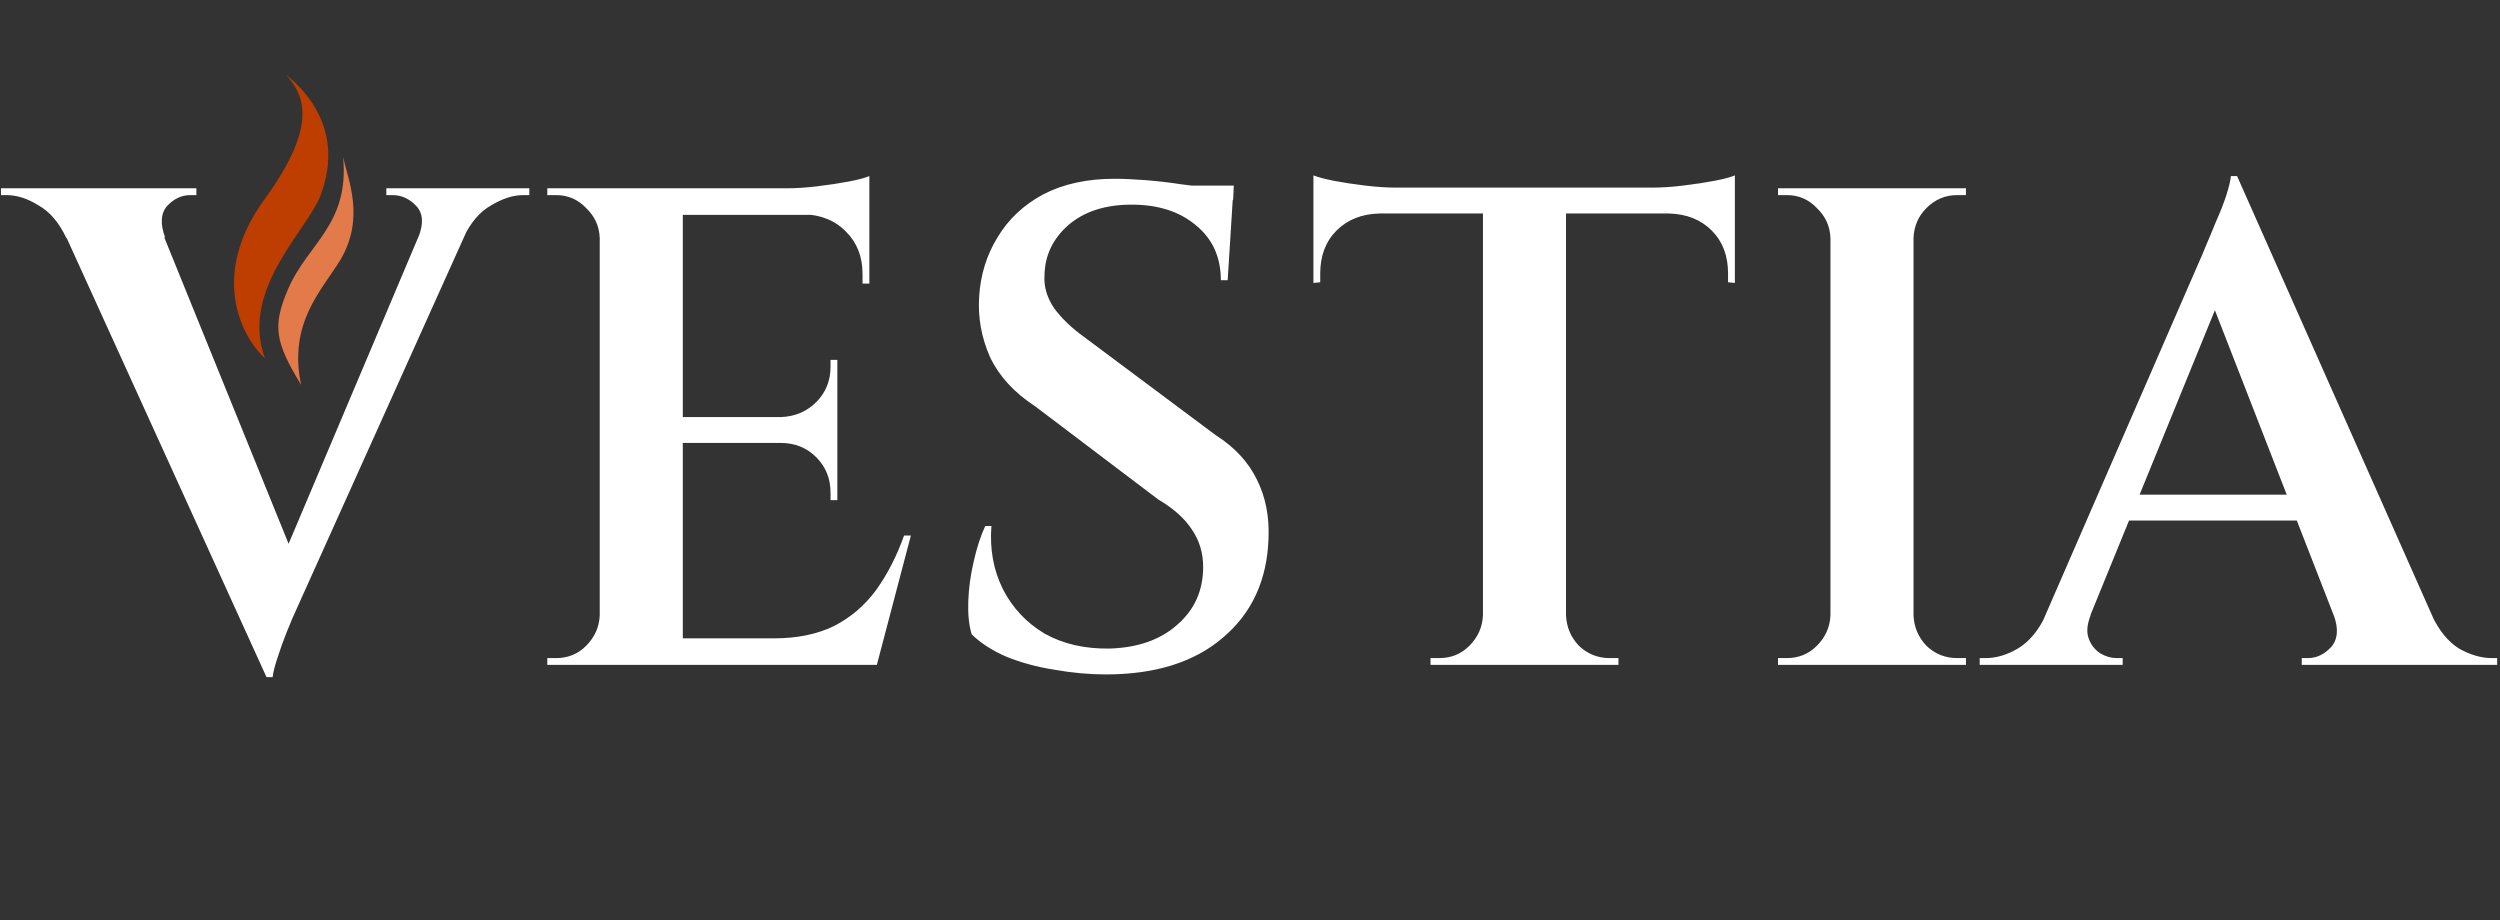 <svg width="470" height="173" viewBox="0 0 470 173" fill="none" xmlns="http://www.w3.org/2000/svg">
<rect x="0" y="0" width="470" height="173" fill="#333333" stroke="none"/>
<path d="M50.104 127.304L8.632 36.168H27.448L56.12 106.824L50.104 127.304ZM50.104 127.304L49.336 113.864L82.36 35.784H91.192L57.016 111.688C56.845 112.029 56.461 112.883 55.864 114.248C55.267 115.528 54.627 117.021 53.944 118.728C53.261 120.435 52.664 122.099 52.152 123.72C51.64 125.256 51.341 126.451 51.256 127.304H50.104ZM78.648 44.616C79.672 42.056 79.544 40.093 78.264 38.728C76.984 37.363 75.491 36.68 73.784 36.68H72.632V35.4H99.512V36.68C99.512 36.68 99.299 36.68 98.872 36.68C98.531 36.68 98.36 36.68 98.36 36.68C96.483 36.68 94.477 37.32 92.344 38.6C90.211 39.795 88.461 41.843 87.096 44.744L78.648 44.616ZM31.032 44.616L12.472 44.744C11.107 41.843 9.357 39.795 7.224 38.6C5.176 37.32 3.171 36.68 1.208 36.68C1.208 36.68 1.037 36.68 0.696 36.68C0.355 36.68 0.184 36.68 0.184 36.68V35.4H36.92V36.68H35.768C34.147 36.68 32.696 37.363 31.416 38.728C30.221 40.093 30.093 42.056 31.032 44.616ZM128.366 35.4V125H112.75V35.4H128.366ZM162.286 120.008L164.462 125H127.982V120.008H162.286ZM157.422 78.408V83.272H127.982V78.408H157.422ZM163.438 35.4V40.392H127.982V35.4H163.438ZM171.246 100.68L164.846 125H140.91L145.518 120.008C149.87 120.008 153.625 119.24 156.782 117.704C159.939 116.083 162.585 113.821 164.718 110.92C166.851 107.933 168.601 104.52 169.966 100.68H171.246ZM157.422 83.016V94.024H156.142V92.616C156.142 89.971 155.246 87.752 153.454 85.96C151.662 84.168 149.443 83.272 146.798 83.272V83.016H157.422ZM157.422 67.656V78.664H146.798V78.408C149.443 78.323 151.662 77.384 153.454 75.592C155.246 73.8 156.142 71.581 156.142 68.936V67.656H157.422ZM163.438 40.008V53.32H162.158V51.528C162.158 48.285 161.134 45.64 159.086 43.592C157.038 41.459 154.307 40.349 150.894 40.264V40.008H163.438ZM163.438 33.096V36.808L147.822 35.4C149.699 35.4 151.662 35.272 153.71 35.016C155.843 34.76 157.806 34.461 159.598 34.12C161.39 33.779 162.67 33.437 163.438 33.096ZM113.134 115.656V125H102.894V123.72C102.894 123.72 103.15 123.72 103.662 123.72C104.259 123.72 104.558 123.72 104.558 123.72C106.777 123.72 108.654 122.952 110.19 121.416C111.811 119.795 112.665 117.875 112.75 115.656H113.134ZM113.134 44.744H112.75C112.665 42.525 111.811 40.648 110.19 39.112C108.654 37.491 106.777 36.68 104.558 36.68C104.558 36.68 104.259 36.68 103.662 36.68C103.15 36.68 102.894 36.68 102.894 36.68V35.4H113.134V44.744ZM209.554 33.608C211.175 33.608 213.095 33.693 215.314 33.864C217.533 34.035 219.751 34.291 221.97 34.632C224.274 34.888 226.322 35.187 228.114 35.528C229.906 35.784 231.143 36.083 231.826 36.424L230.802 52.68H229.522C229.522 48.328 227.943 44.872 224.786 42.312C221.714 39.752 217.703 38.472 212.754 38.472C207.805 38.472 203.837 39.752 200.85 42.312C197.949 44.872 196.455 47.987 196.37 51.656C196.199 53.789 196.797 55.88 198.162 57.928C199.613 59.891 201.533 61.725 203.922 63.432L228.626 81.864C232.125 84.083 234.685 86.856 236.306 90.184C237.927 93.427 238.653 97.096 238.482 101.192C238.226 109.043 235.367 115.272 229.906 119.88C224.53 124.488 217.191 126.792 207.89 126.792C204.733 126.792 201.49 126.493 198.162 125.896C194.919 125.384 191.933 124.573 189.202 123.464C186.471 122.269 184.295 120.861 182.674 119.24C182.162 117.533 181.949 115.485 182.034 113.096C182.119 110.621 182.461 108.104 183.058 105.544C183.655 102.899 184.381 100.68 185.234 98.888H186.386C186.045 103.24 186.77 107.208 188.562 110.792C190.354 114.291 192.957 117.064 196.37 119.112C199.869 121.075 203.965 122.013 208.658 121.928C213.949 121.757 218.173 120.264 221.33 117.448C224.573 114.632 226.194 111.005 226.194 106.568C226.194 104.008 225.511 101.704 224.146 99.656C222.781 97.523 220.647 95.603 217.746 93.896L194.578 76.36C190.653 73.8 187.837 70.728 186.13 67.144C184.509 63.475 183.826 59.677 184.082 55.752C184.338 51.656 185.49 47.944 187.538 44.616C189.586 41.203 192.445 38.515 196.114 36.552C199.869 34.589 204.349 33.608 209.554 33.608ZM231.954 34.888L231.826 37.576H218.514V34.888H231.954ZM294.411 35.784V125H278.795V35.784H294.411ZM326.155 35.272V40.136H246.923V35.272H326.155ZM326.155 39.752V53.192L324.875 53.064V51.4C324.875 48.072 323.851 45.384 321.803 43.336C319.755 41.288 317.067 40.221 313.739 40.136V39.752H326.155ZM326.155 32.968V36.68L310.539 35.272C312.416 35.272 314.379 35.144 316.427 34.888C318.56 34.632 320.523 34.333 322.315 33.992C324.107 33.651 325.387 33.309 326.155 32.968ZM279.179 115.656V125H268.939V123.72C268.939 123.72 269.195 123.72 269.707 123.72C270.304 123.72 270.603 123.72 270.603 123.72C272.822 123.72 274.699 122.952 276.235 121.416C277.856 119.795 278.71 117.875 278.795 115.656H279.179ZM294.027 115.656H294.411C294.496 117.875 295.307 119.795 296.843 121.416C298.464 122.952 300.384 123.72 302.603 123.72C302.603 123.72 302.859 123.72 303.371 123.72C303.968 123.72 304.267 123.72 304.267 123.72V125H294.027V115.656ZM259.339 39.752V40.136C256.011 40.221 253.323 41.288 251.275 43.336C249.227 45.384 248.203 48.072 248.203 51.4V53.064L246.923 53.192V39.752H259.339ZM246.923 32.968C247.776 33.309 249.056 33.651 250.763 33.992C252.555 34.333 254.518 34.632 256.651 34.888C258.784 35.144 260.747 35.272 262.539 35.272L246.923 36.68V32.968ZM359.741 35.4V125H344.125V35.4H359.741ZM344.509 115.656V125H334.269V123.72C334.269 123.72 334.525 123.72 335.037 123.72C335.634 123.72 335.933 123.72 335.933 123.72C338.152 123.72 340.029 122.952 341.565 121.416C343.186 119.795 344.04 117.875 344.125 115.656H344.509ZM344.509 44.744H344.125C344.04 42.525 343.186 40.648 341.565 39.112C340.029 37.491 338.152 36.68 335.933 36.68C335.933 36.68 335.634 36.68 335.037 36.68C334.525 36.68 334.269 36.68 334.269 36.68V35.4H344.509V44.744ZM359.357 115.656H359.741C359.826 117.875 360.637 119.795 362.173 121.416C363.794 122.952 365.714 123.72 367.933 123.72C367.933 123.72 368.189 123.72 368.701 123.72C369.213 123.72 369.512 123.72 369.597 123.72V125H359.357V115.656ZM359.357 44.744V35.4H369.597V36.68C369.512 36.68 369.213 36.68 368.701 36.68C368.189 36.68 367.933 36.68 367.933 36.68C365.714 36.68 363.794 37.491 362.173 39.112C360.637 40.648 359.826 42.525 359.741 44.744H359.357ZM420.568 33.096L461.016 124.232H442.072L414.552 53.576L420.568 33.096ZM393.048 115.656C392.365 117.363 392.237 118.813 392.664 120.008C393.091 121.203 393.816 122.141 394.84 122.824C395.864 123.421 396.888 123.72 397.912 123.72H399.064V125H372.184V123.72C372.184 123.72 372.397 123.72 372.824 123.72C373.165 123.72 373.336 123.72 373.336 123.72C375.299 123.72 377.304 123.123 379.352 121.928C381.485 120.648 383.235 118.557 384.6 115.656H393.048ZM420.568 33.096L421.208 46.536L389.336 124.616H380.632L413.656 48.712C413.827 48.371 414.168 47.56 414.68 46.28C415.277 44.915 415.917 43.379 416.6 41.672C417.368 39.965 418.008 38.344 418.52 36.808C419.032 35.187 419.331 33.949 419.416 33.096H420.568ZM435.544 93V97.864H397.016V93H435.544ZM438.744 115.656H457.176C458.541 118.557 460.248 120.648 462.296 121.928C464.429 123.123 466.477 123.72 468.44 123.72C468.44 123.72 468.611 123.72 468.952 123.72C469.293 123.72 469.464 123.72 469.464 123.72V125H432.728V123.72H433.88C435.501 123.72 436.952 123.037 438.232 121.672C439.512 120.221 439.683 118.216 438.744 115.656Z" fill="white"/>
<path d="M49.808 67.362C45.425 63.36 39.289 51.754 49.808 37.346C60.328 22.938 56.789 17.335 53.704 14C57.925 17.335 64.418 24.672 60.522 36.012C58.574 42.682 44.938 54.021 49.808 67.362Z" fill="#BD3E00"/>
<path d="M56.601 72.337C51.731 64.333 51.169 61.333 54.166 54.328C57.807 45.816 65.747 42.203 64.5 29.5C65.331 33.542 68.776 40.987 63.906 48.991C60.534 54.534 54.166 60.692 56.601 72.337Z" fill="#E27B49"/>
</svg>
